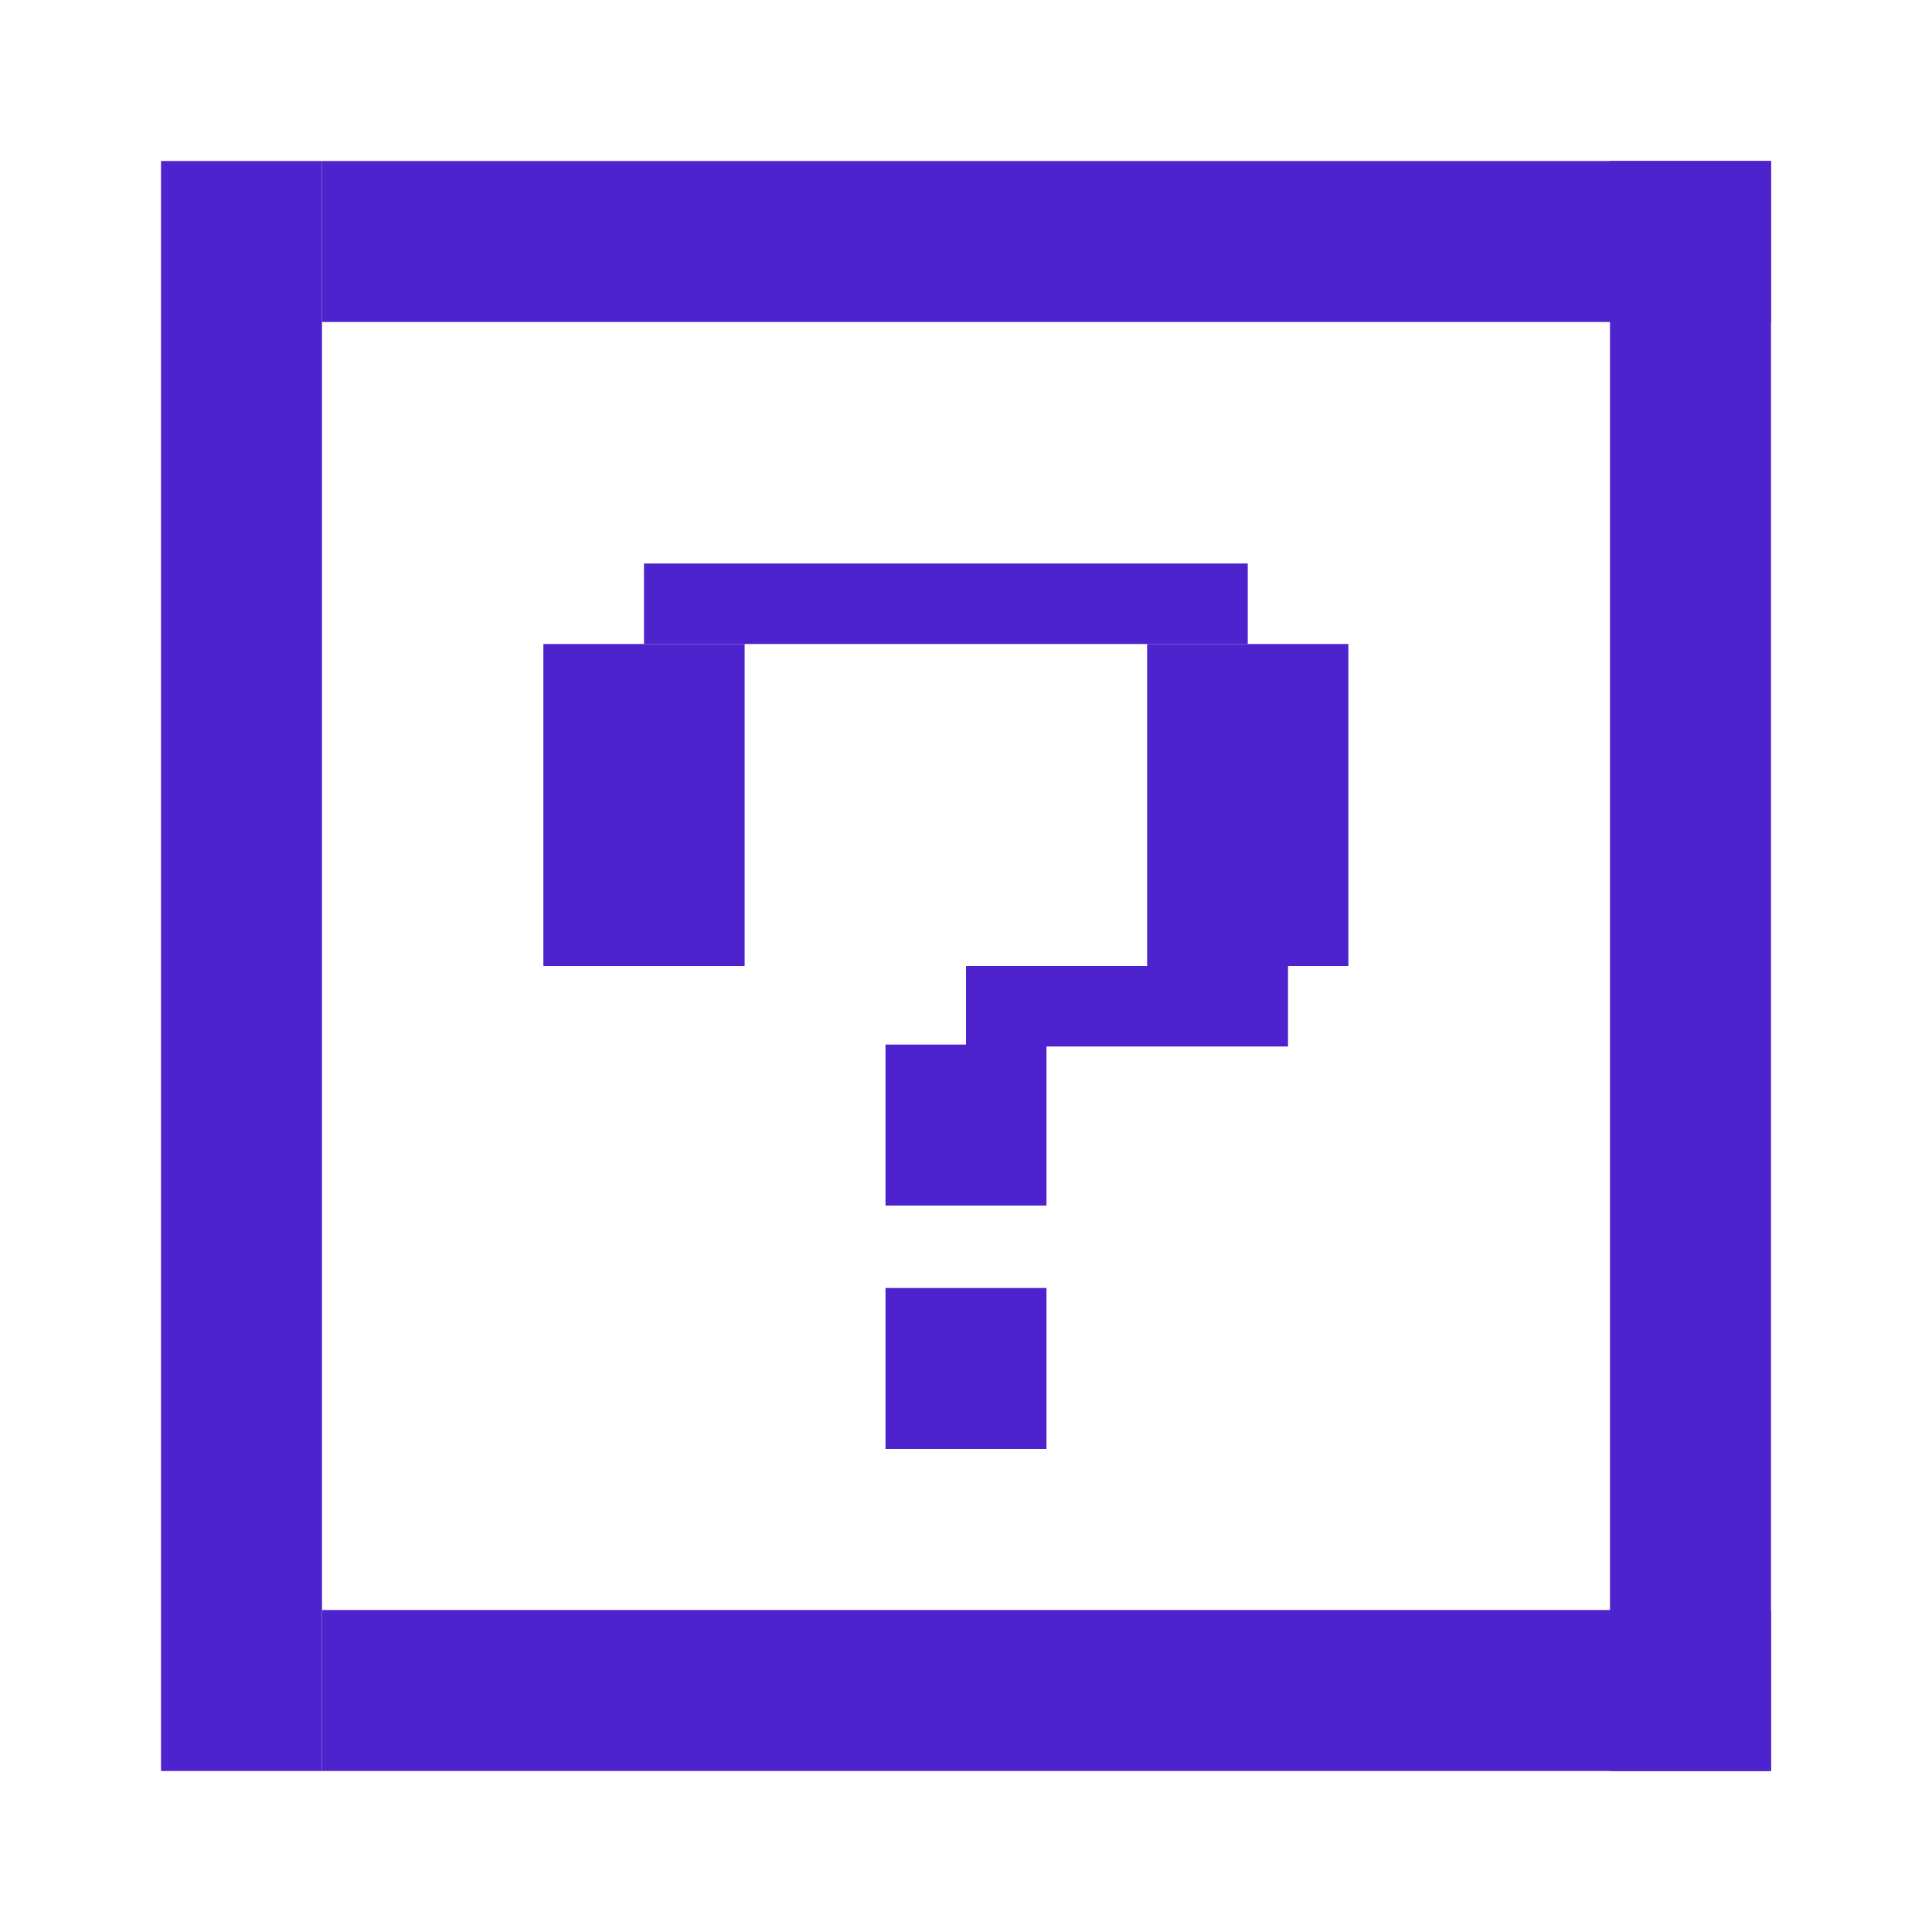 <?xml version="1.0" encoding="UTF-8" standalone="no"?>
<!-- Created with Inkscape (http://www.inkscape.org/) -->

<svg
   width="12mm"
   height="12mm"
   viewBox="0 0 12 12"
   version="1.1"
   id="svg5"
   inkscape:version="1.4 (e7c3feb100, 2024-10-09)"
   sodipodi:docname="help.svg"
   xmlns:inkscape="http://www.inkscape.org/namespaces/inkscape"
   xmlns:sodipodi="http://sodipodi.sourceforge.net/DTD/sodipodi-0.dtd"
   xmlns="http://www.w3.org/2000/svg"
   xmlns:svg="http://www.w3.org/2000/svg">
  <sodipodi:namedview
     id="namedview7"
     pagecolor="#ffffff"
     bordercolor="#666666"
     borderopacity="1.0"
     inkscape:pageshadow="2"
     inkscape:pageopacity="0.0"
     inkscape:pagecheckerboard="0"
     inkscape:document-units="mm"
     showgrid="true"
     inkscape:zoom="11.076637"
     inkscape:cx="5.4168066"
     inkscape:cy="52.723584"
     inkscape:window-width="1707"
     inkscape:window-height="1005"
     inkscape:window-x="0"
     inkscape:window-y="0"
     inkscape:window-maximized="1"
     inkscape:current-layer="layer1"
     width="12mm"
     inkscape:showpageshadow="2"
     inkscape:deskcolor="#d1d1d1">
    <inkscape:grid
       id="grid1"
       units="mm"
       originx="0"
       originy="0"
       spacingx="1"
       spacingy="1"
       empcolor="#0099e5"
       empopacity="0.302"
       color="#0099e5"
       opacity="0.149"
       empspacing="5"
       enabled="true"
       visible="true" />
  </sodipodi:namedview>
  <defs
     id="defs2" />
  <g
     inkscape:label="layer 1"
     inkscape:groupmode="layer"
     id="layer1">
    <g
       id="active-center"
       transform="translate(-29,-24)">
      <rect
         style="fill:#4d23cd;fill-opacity:1;stroke:none;stroke-width:0.084;stroke-opacity:1"
         id="rect55"
         width="1"
         height="10"
         x="30"
         y="25" />
      <rect
         style="fill:#4d23cd;fill-opacity:1;stroke:none;stroke-width:0.084;stroke-opacity:1"
         id="rect55-7"
         width="1"
         height="10"
         x="39"
         y="25" />
      <rect
         style="fill:#4d23cd;fill-opacity:1;stroke:#4d23cd;stroke-width:0;stroke-miterlimit:4;stroke-dasharray:none;stroke-opacity:1"
         id="rect55-3"
         width="9"
         height="1"
         x="31"
         y="25" />
      <rect
         style="fill:#4d23cd;fill-opacity:1;stroke:#4d23cd;stroke-width:0;stroke-miterlimit:4;stroke-dasharray:none;stroke-opacity:1"
         id="rect55-3-6"
         width="9"
         height="1"
         x="31"
         y="34"
         inkscape:label="rect55-3-6" />
    </g>
    <g
       id="inactive-center"
       transform="translate(-29,-11)">
      <rect
         style="fill:#aaa6c3;fill-opacity:1;stroke:none;stroke-width:0.084;stroke-opacity:1"
         id="rect55-6"
         width="1"
         height="10"
         x="30"
         y="25" />
      <rect
         style="fill:#aaa6c3;fill-opacity:1;stroke:none;stroke-width:0.084;stroke-opacity:1"
         id="rect55-7-7"
         width="1"
         height="10"
         x="39"
         y="25" />
      <rect
         style="fill:#aaa6c3;fill-opacity:1;stroke:#aaa6c3;stroke-width:0;stroke-miterlimit:4;stroke-dasharray:none;stroke-opacity:1"
         id="rect55-3-53"
         width="9"
         height="1"
         x="31"
         y="25" />
      <rect
         style="fill:#aaa6c3;fill-opacity:1;stroke:#aaa6c3;stroke-width:0;stroke-miterlimit:4;stroke-dasharray:none;stroke-opacity:1"
         id="rect55-3-5-5"
         width="1"
         height="1"
         x="34.5"
         y="32" />
      <rect
         style="fill:#aaa6c3;fill-opacity:1;stroke:#aaa6c3;stroke-width:0;stroke-miterlimit:4;stroke-dasharray:none;stroke-opacity:1"
         id="rect55-3-6-6"
         width="9"
         height="1"
         x="31"
         y="34" />
      <rect
         style="fill:#aaa6c3;fill-opacity:1;stroke:#aaa6c3;stroke-width:0;stroke-miterlimit:4;stroke-dasharray:none;stroke-opacity:1"
         id="rect1"
         width="1"
         height="1"
         x="34.5"
         y="30.488" />
      <rect
         style="fill:#aaa6c3;fill-opacity:1;stroke:#aaa6c3;stroke-width:0;stroke-miterlimit:4;stroke-dasharray:none;stroke-opacity:1"
         id="rect2"
         width="2"
         height="0.5"
         x="35"
         y="30" />
      <rect
         style="fill:#aaa6c3;fill-opacity:1;stroke:#aaa6c3;stroke-width:0;stroke-miterlimit:4;stroke-dasharray:none;stroke-opacity:1"
         id="rect3"
         width="1.25"
         height="2"
         x="36.125"
         y="28" />
      <rect
         style="fill:#aaa6c3;fill-opacity:1;stroke:#aaa6c3;stroke-width:0;stroke-miterlimit:4;stroke-dasharray:none;stroke-opacity:1"
         id="rect4"
         width="1.25"
         height="2"
         x="32.375"
         y="28" />
      <rect
         style="fill:#aaa6c3;fill-opacity:1;stroke:#aaa6c3;stroke-width:0;stroke-miterlimit:4;stroke-dasharray:none;stroke-opacity:1"
         id="rect5"
         width="3.75"
         height="0.5"
         x="33"
         y="27.5" />
      <rect
         style="fill:#4d23cd;fill-opacity:1;stroke:#aaa6c3;stroke-width:0;stroke-miterlimit:4;stroke-dasharray:none;stroke-opacity:1"
         id="rect6"
         width="1"
         height="1"
         x="34.5"
         y="19" />
      <rect
         style="fill:#4d23cd;fill-opacity:1;stroke:#aaa6c3;stroke-width:0;stroke-miterlimit:4;stroke-dasharray:none;stroke-opacity:1"
         id="rect7"
         width="1"
         height="1"
         x="34.5"
         y="17.488" />
      <rect
         style="fill:#4d23cd;fill-opacity:1;stroke:#aaa6c3;stroke-width:0;stroke-miterlimit:4;stroke-dasharray:none;stroke-opacity:1"
         id="rect8"
         width="2"
         height="0.5"
         x="35"
         y="17" />
      <rect
         style="fill:#4d23cd;fill-opacity:1;stroke:#aaa6c3;stroke-width:0;stroke-miterlimit:4;stroke-dasharray:none;stroke-opacity:1"
         id="rect9"
         width="1.25"
         height="2"
         x="36.125"
         y="15" />
      <rect
         style="fill:#4d23cd;fill-opacity:1;stroke:#aaa6c3;stroke-width:0;stroke-miterlimit:4;stroke-dasharray:none;stroke-opacity:1"
         id="rect10"
         width="1.25"
         height="2"
         x="32.375"
         y="15" />
      <rect
         style="fill:#4d23cd;fill-opacity:1;stroke:#aaa6c3;stroke-width:0;stroke-miterlimit:4;stroke-dasharray:none;stroke-opacity:1"
         id="rect11"
         width="3.75"
         height="0.5"
         x="33"
         y="14.5" />
    </g>
  </g>
</svg>
